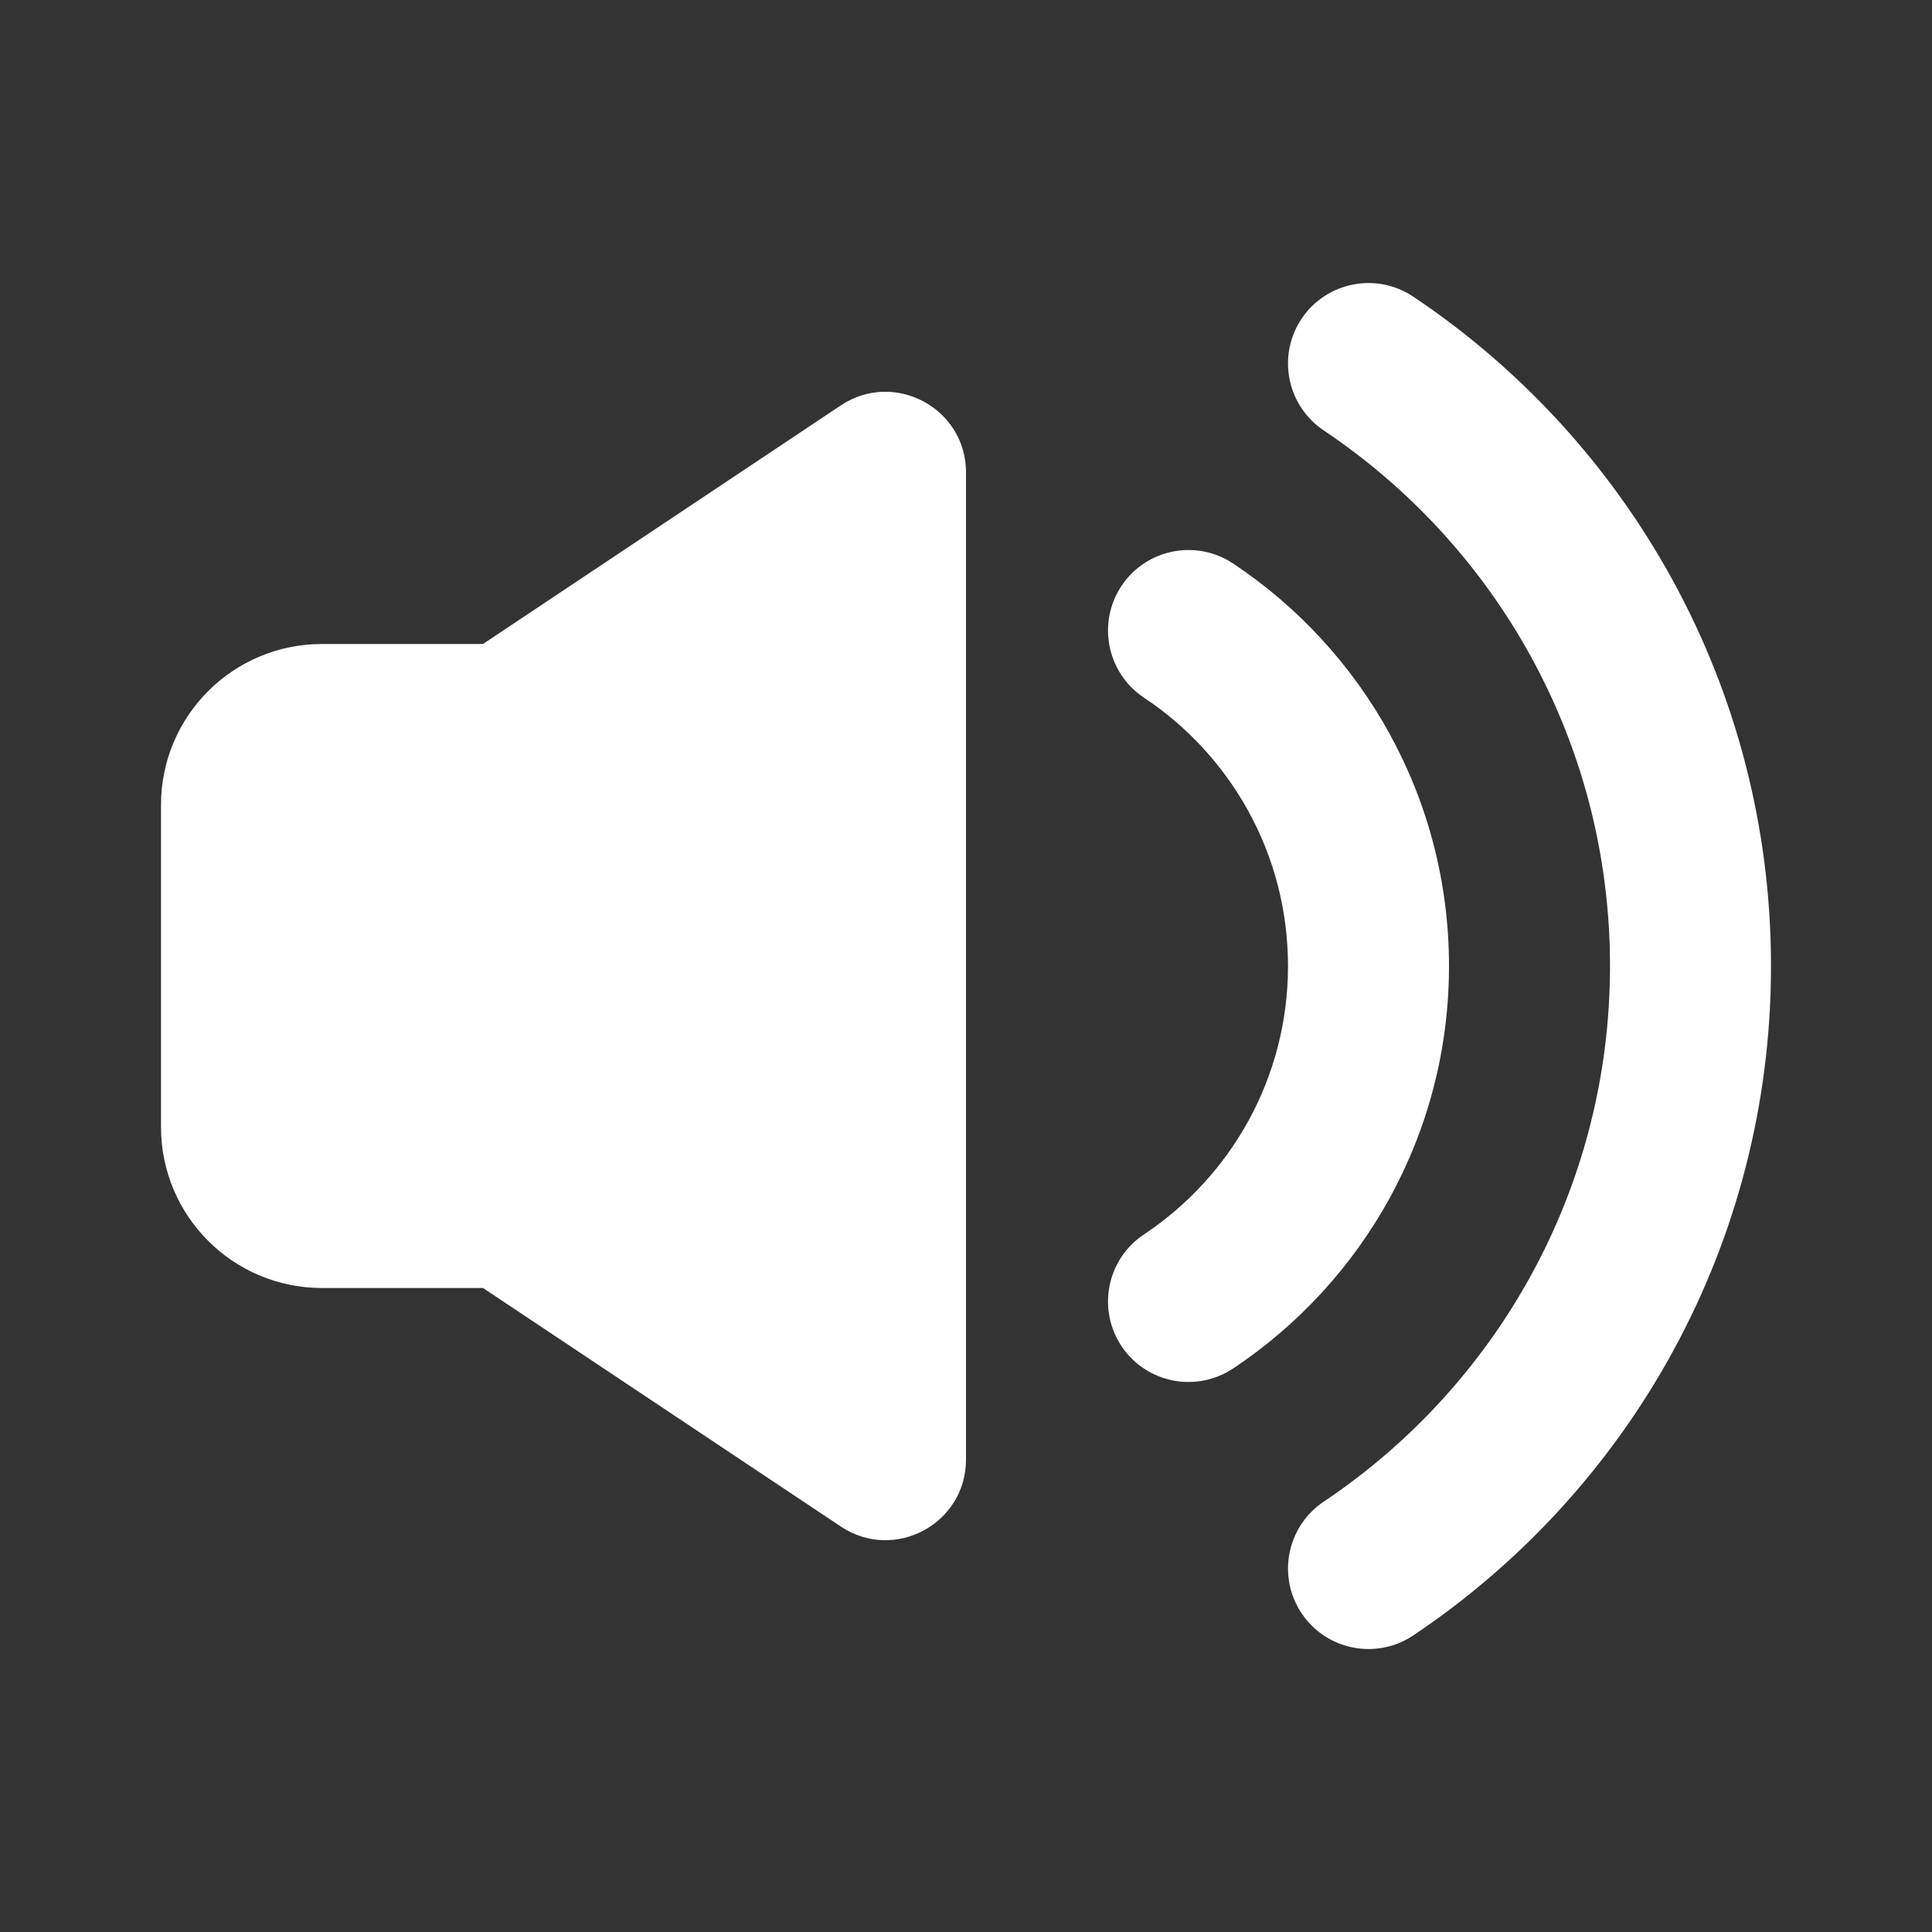 <svg width="24" height="24" viewBox="0 0 24 24" fill="none" xmlns="http://www.w3.org/2000/svg">
<rect x="0" y="0" width="24" height="24" fill="#333333" stroke="none"/>
<path fill-rule="evenodd" clip-rule="evenodd" d="M17.556 3.685C17.097 3.378 16.476 3.501 16.169 3.959C15.862 4.418 15.985 5.04 16.444 5.347C18.59 6.784 20 9.227 20 12C20 14.773 18.59 17.217 16.444 18.654C15.985 18.961 15.862 19.582 16.169 20.041C16.476 20.5 17.097 20.623 17.556 20.316C20.234 18.523 22 15.468 22 12C22 8.532 20.234 5.477 17.556 3.685ZM15.318 7C14.857 6.694 14.237 6.819 13.931 7.279C13.626 7.739 13.751 8.36 14.21 8.666C15.291 9.384 16 10.61 16 12C16 13.391 15.291 14.616 14.21 15.335C13.751 15.64 13.626 16.261 13.931 16.721C14.237 17.181 14.857 17.306 15.318 17C16.932 15.927 18 14.088 18 12C18 9.912 16.932 8.073 15.318 7ZM2 10C2 8.895 2.895 8 4 8H6L10.445 5.036C11.11 4.593 12 5.07 12 5.869V18.131C12 18.93 11.11 19.407 10.445 18.963L6 16H4C2.895 16 2 15.105 2 14V10Z" fill="white"/>
</svg>
